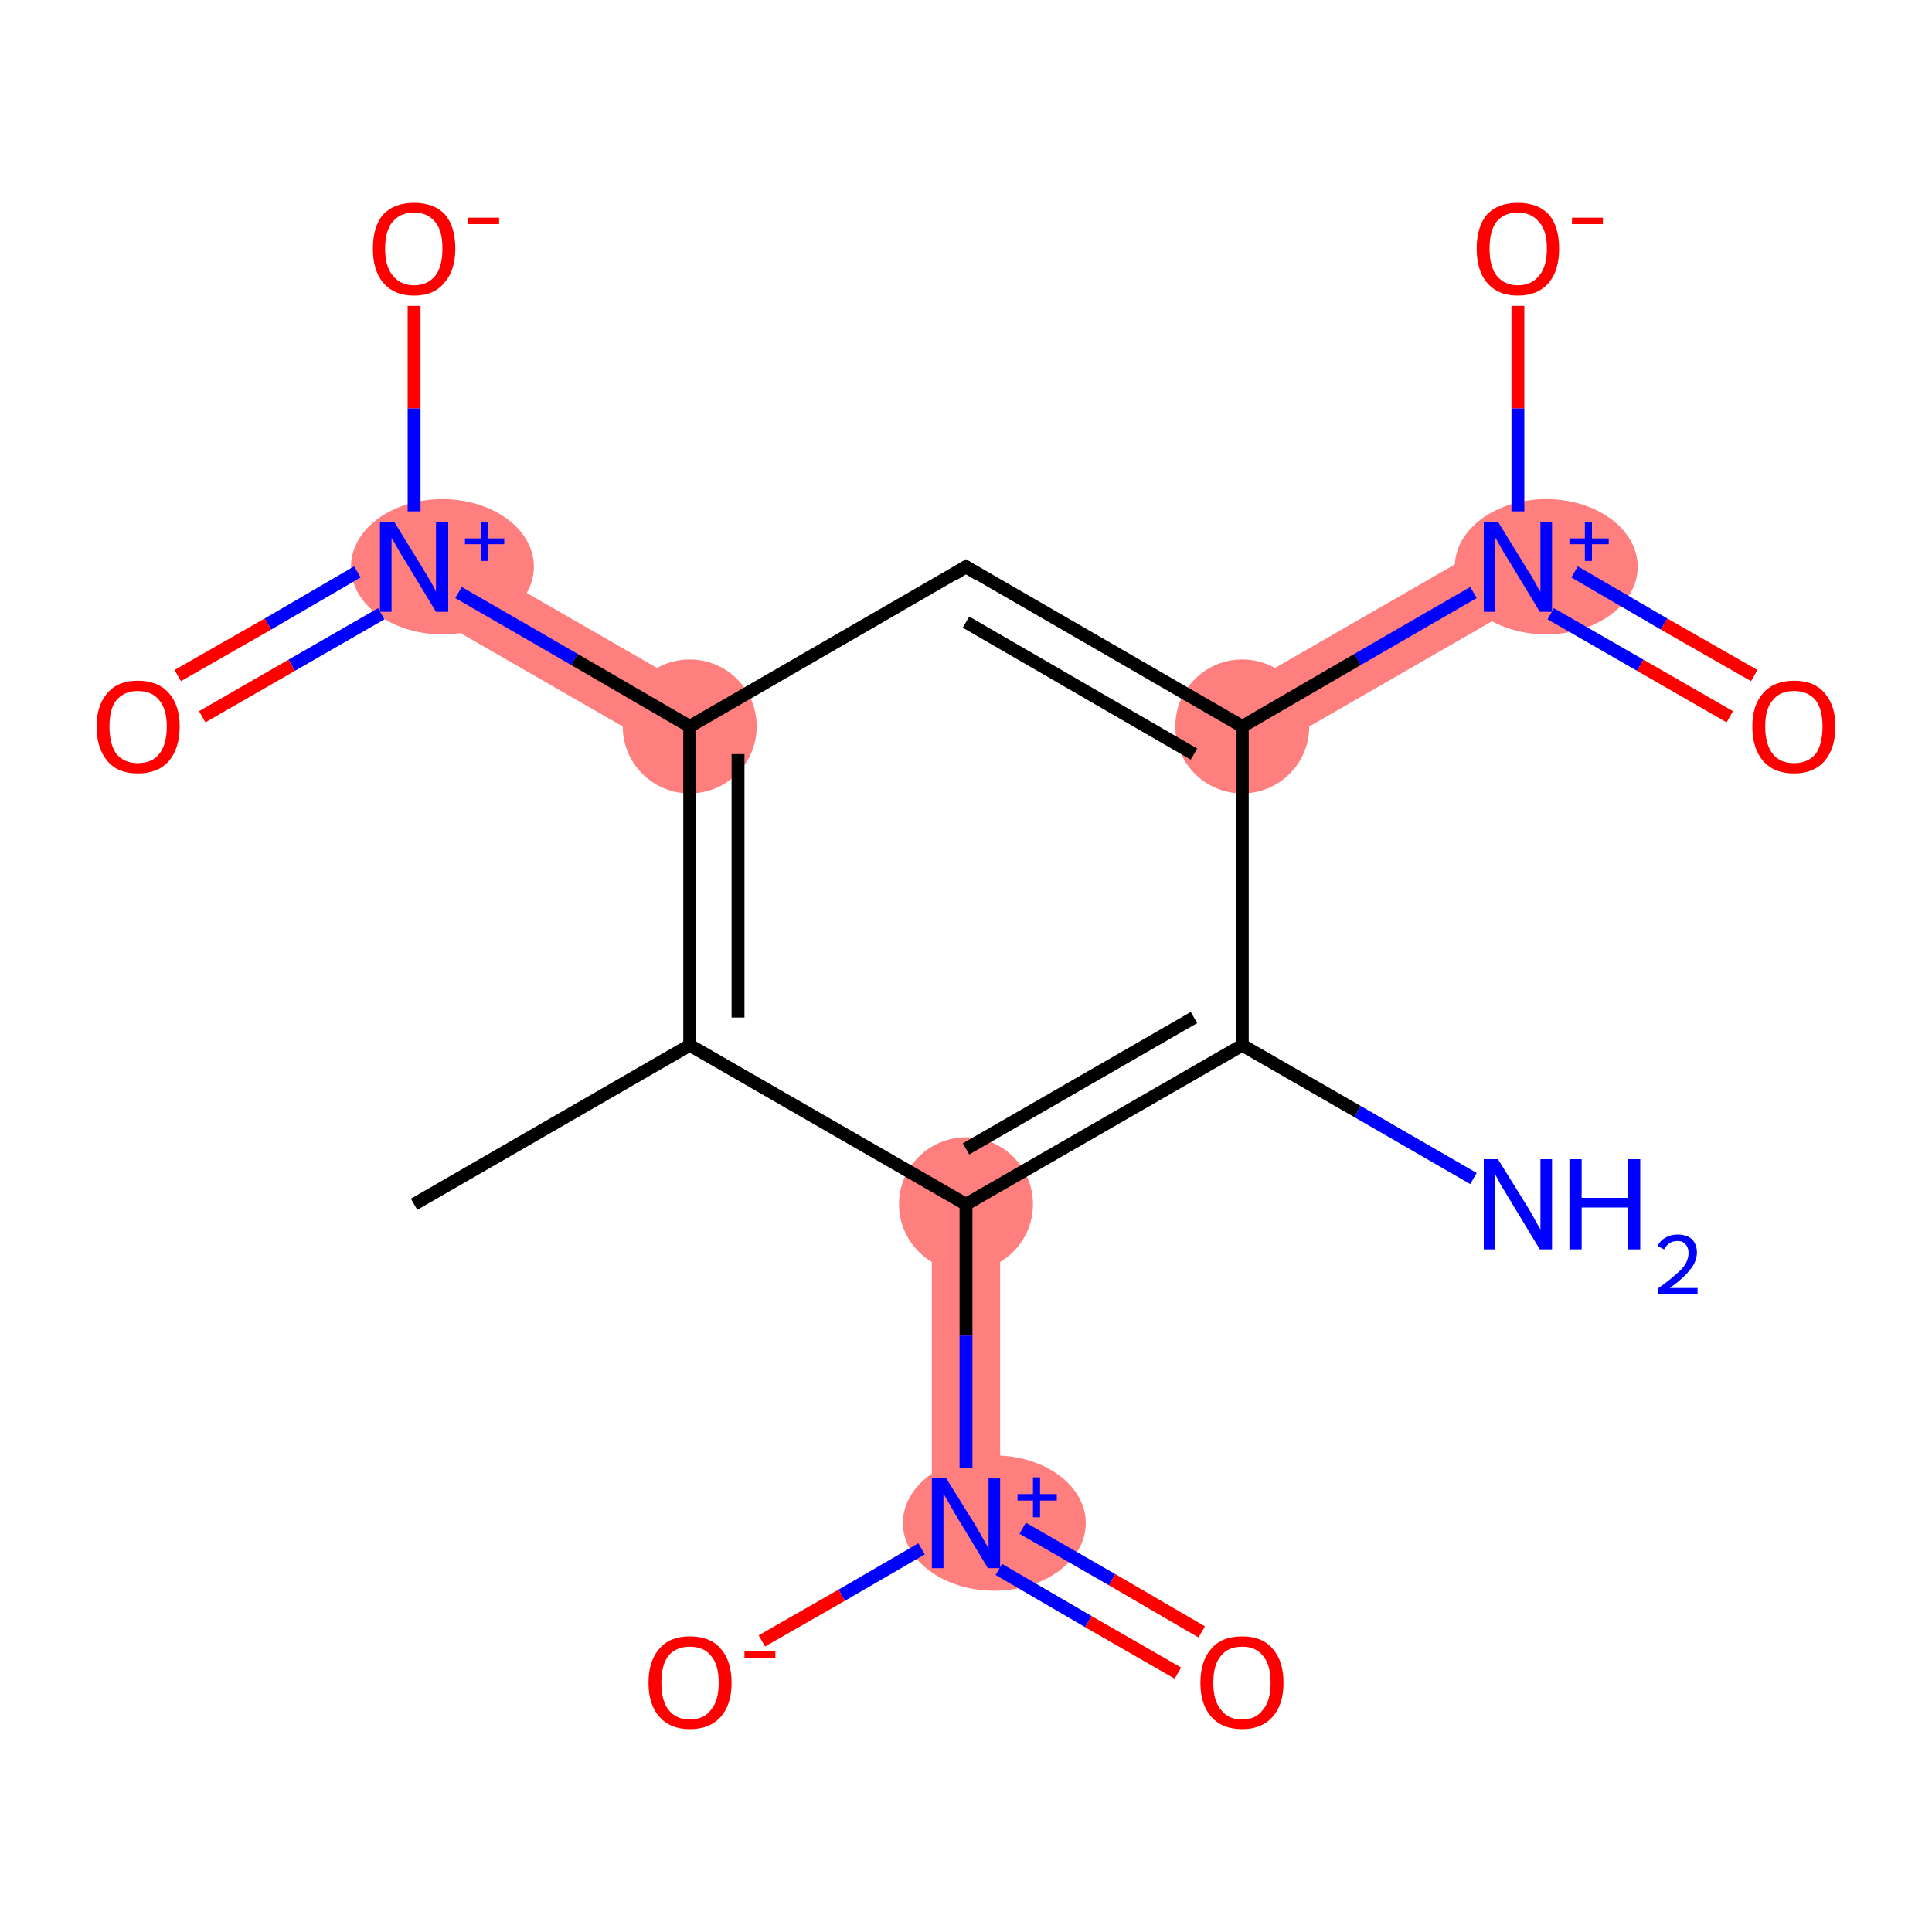 <?xml version='1.0' encoding='iso-8859-1'?>
<svg version='1.1' baseProfile='full'
              xmlns='http://www.w3.org/2000/svg'
                      xmlns:rdkit='http://www.rdkit.org/xml'
                      xmlns:xlink='http://www.w3.org/1999/xlink'
                  xml:space='preserve'
width='300px' height='300px' viewBox='0 0 300 300'>
<!-- END OF HEADER -->
<rect style='opacity:1.0;fill:#FFFFFF;stroke:none' width='300.0' height='300.0' x='0.0' y='0.0'> </rect>
<path class='bond-2 atom-2 atom-3' d='M 66.9,83.5 L 109.8,108.2 L 104.5,117.3 L 61.6,92.6 Z' style='fill:#FF7F7F;fill-rule:evenodd;fill-opacity:1;stroke:#FF7F7F;stroke-width:0.0px;stroke-linecap:butt;stroke-linejoin:miter;stroke-opacity:1;' />
<path class='bond-7 atom-7 atom-8' d='M 233.1,83.5 L 238.4,92.6 L 195.5,117.3 L 190.2,108.2 Z' style='fill:#FF7F7F;fill-rule:evenodd;fill-opacity:1;stroke:#FF7F7F;stroke-width:0.0px;stroke-linecap:butt;stroke-linejoin:miter;stroke-opacity:1;' />
<path class='bond-13 atom-13 atom-14' d='M 155.3,187.0 L 155.3,236.5 L 144.7,236.5 L 144.7,187.0 Z' style='fill:#FF7F7F;fill-rule:evenodd;fill-opacity:1;stroke:#FF7F7F;stroke-width:0.0px;stroke-linecap:butt;stroke-linejoin:miter;stroke-opacity:1;' />
<ellipse cx='107.1' cy='112.8' rx='9.9' ry='9.9' class='atom-2'  style='fill:#FF7F7F;fill-rule:evenodd;stroke:#FF7F7F;stroke-width:1.0px;stroke-linecap:butt;stroke-linejoin:miter;stroke-opacity:1' />
<ellipse cx='68.7' cy='88.0' rx='13.7' ry='10.0' class='atom-3'  style='fill:#FF7F7F;fill-rule:evenodd;stroke:#FF7F7F;stroke-width:1.0px;stroke-linecap:butt;stroke-linejoin:miter;stroke-opacity:1' />
<ellipse cx='192.9' cy='112.8' rx='9.9' ry='9.9' class='atom-7'  style='fill:#FF7F7F;fill-rule:evenodd;stroke:#FF7F7F;stroke-width:1.0px;stroke-linecap:butt;stroke-linejoin:miter;stroke-opacity:1' />
<ellipse cx='240.1' cy='88.0' rx='13.7' ry='10.0' class='atom-8'  style='fill:#FF7F7F;fill-rule:evenodd;stroke:#FF7F7F;stroke-width:1.0px;stroke-linecap:butt;stroke-linejoin:miter;stroke-opacity:1' />
<ellipse cx='150.0' cy='187.0' rx='9.9' ry='9.9' class='atom-13'  style='fill:#FF7F7F;fill-rule:evenodd;stroke:#FF7F7F;stroke-width:1.0px;stroke-linecap:butt;stroke-linejoin:miter;stroke-opacity:1' />
<ellipse cx='154.4' cy='236.5' rx='13.7' ry='10.0' class='atom-14'  style='fill:#FF7F7F;fill-rule:evenodd;stroke:#FF7F7F;stroke-width:1.0px;stroke-linecap:butt;stroke-linejoin:miter;stroke-opacity:1' />
<path class='bond-0 atom-0 atom-1' d='M 64.3,187.0 L 107.1,162.3' style='fill:none;fill-rule:evenodd;stroke:#000000;stroke-width:2.0px;stroke-linecap:butt;stroke-linejoin:miter;stroke-opacity:1' />
<path class='bond-1 atom-1 atom-2' d='M 107.1,162.3 L 107.1,112.8' style='fill:none;fill-rule:evenodd;stroke:#000000;stroke-width:2.0px;stroke-linecap:butt;stroke-linejoin:miter;stroke-opacity:1' />
<path class='bond-1 atom-1 atom-2' d='M 114.6,158.0 L 114.6,117.1' style='fill:none;fill-rule:evenodd;stroke:#000000;stroke-width:2.0px;stroke-linecap:butt;stroke-linejoin:miter;stroke-opacity:1' />
<path class='bond-2 atom-2 atom-3' d='M 107.1,112.8 L 89.2,102.4' style='fill:none;fill-rule:evenodd;stroke:#000000;stroke-width:2.0px;stroke-linecap:butt;stroke-linejoin:miter;stroke-opacity:1' />
<path class='bond-2 atom-2 atom-3' d='M 89.2,102.4 L 71.2,92.0' style='fill:none;fill-rule:evenodd;stroke:#0000FF;stroke-width:2.0px;stroke-linecap:butt;stroke-linejoin:miter;stroke-opacity:1' />
<path class='bond-3 atom-3 atom-4' d='M 55.5,88.8 L 41.6,96.9' style='fill:none;fill-rule:evenodd;stroke:#0000FF;stroke-width:2.0px;stroke-linecap:butt;stroke-linejoin:miter;stroke-opacity:1' />
<path class='bond-3 atom-3 atom-4' d='M 41.6,96.9 L 27.6,104.9' style='fill:none;fill-rule:evenodd;stroke:#FF0000;stroke-width:2.0px;stroke-linecap:butt;stroke-linejoin:miter;stroke-opacity:1' />
<path class='bond-3 atom-3 atom-4' d='M 59.2,95.3 L 45.3,103.3' style='fill:none;fill-rule:evenodd;stroke:#0000FF;stroke-width:2.0px;stroke-linecap:butt;stroke-linejoin:miter;stroke-opacity:1' />
<path class='bond-3 atom-3 atom-4' d='M 45.3,103.3 L 31.4,111.3' style='fill:none;fill-rule:evenodd;stroke:#FF0000;stroke-width:2.0px;stroke-linecap:butt;stroke-linejoin:miter;stroke-opacity:1' />
<path class='bond-4 atom-3 atom-5' d='M 64.3,79.4 L 64.3,63.4' style='fill:none;fill-rule:evenodd;stroke:#0000FF;stroke-width:2.0px;stroke-linecap:butt;stroke-linejoin:miter;stroke-opacity:1' />
<path class='bond-4 atom-3 atom-5' d='M 64.3,63.4 L 64.3,47.5' style='fill:none;fill-rule:evenodd;stroke:#FF0000;stroke-width:2.0px;stroke-linecap:butt;stroke-linejoin:miter;stroke-opacity:1' />
<path class='bond-5 atom-2 atom-6' d='M 107.1,112.8 L 150.0,88.0' style='fill:none;fill-rule:evenodd;stroke:#000000;stroke-width:2.0px;stroke-linecap:butt;stroke-linejoin:miter;stroke-opacity:1' />
<path class='bond-6 atom-6 atom-7' d='M 150.0,88.0 L 192.9,112.8' style='fill:none;fill-rule:evenodd;stroke:#000000;stroke-width:2.0px;stroke-linecap:butt;stroke-linejoin:miter;stroke-opacity:1' />
<path class='bond-6 atom-6 atom-7' d='M 150.0,96.6 L 185.4,117.1' style='fill:none;fill-rule:evenodd;stroke:#000000;stroke-width:2.0px;stroke-linecap:butt;stroke-linejoin:miter;stroke-opacity:1' />
<path class='bond-7 atom-7 atom-8' d='M 192.9,112.8 L 210.8,102.4' style='fill:none;fill-rule:evenodd;stroke:#000000;stroke-width:2.0px;stroke-linecap:butt;stroke-linejoin:miter;stroke-opacity:1' />
<path class='bond-7 atom-7 atom-8' d='M 210.8,102.4 L 228.8,92.0' style='fill:none;fill-rule:evenodd;stroke:#0000FF;stroke-width:2.0px;stroke-linecap:butt;stroke-linejoin:miter;stroke-opacity:1' />
<path class='bond-8 atom-8 atom-9' d='M 240.8,95.3 L 254.7,103.3' style='fill:none;fill-rule:evenodd;stroke:#0000FF;stroke-width:2.0px;stroke-linecap:butt;stroke-linejoin:miter;stroke-opacity:1' />
<path class='bond-8 atom-8 atom-9' d='M 254.7,103.3 L 268.6,111.3' style='fill:none;fill-rule:evenodd;stroke:#FF0000;stroke-width:2.0px;stroke-linecap:butt;stroke-linejoin:miter;stroke-opacity:1' />
<path class='bond-8 atom-8 atom-9' d='M 244.5,88.8 L 258.4,96.9' style='fill:none;fill-rule:evenodd;stroke:#0000FF;stroke-width:2.0px;stroke-linecap:butt;stroke-linejoin:miter;stroke-opacity:1' />
<path class='bond-8 atom-8 atom-9' d='M 258.4,96.9 L 272.4,104.9' style='fill:none;fill-rule:evenodd;stroke:#FF0000;stroke-width:2.0px;stroke-linecap:butt;stroke-linejoin:miter;stroke-opacity:1' />
<path class='bond-9 atom-8 atom-10' d='M 235.7,79.4 L 235.7,63.4' style='fill:none;fill-rule:evenodd;stroke:#0000FF;stroke-width:2.0px;stroke-linecap:butt;stroke-linejoin:miter;stroke-opacity:1' />
<path class='bond-9 atom-8 atom-10' d='M 235.7,63.4 L 235.7,47.5' style='fill:none;fill-rule:evenodd;stroke:#FF0000;stroke-width:2.0px;stroke-linecap:butt;stroke-linejoin:miter;stroke-opacity:1' />
<path class='bond-10 atom-7 atom-11' d='M 192.9,112.8 L 192.9,162.3' style='fill:none;fill-rule:evenodd;stroke:#000000;stroke-width:2.0px;stroke-linecap:butt;stroke-linejoin:miter;stroke-opacity:1' />
<path class='bond-11 atom-11 atom-12' d='M 192.9,162.3 L 210.8,172.6' style='fill:none;fill-rule:evenodd;stroke:#000000;stroke-width:2.0px;stroke-linecap:butt;stroke-linejoin:miter;stroke-opacity:1' />
<path class='bond-11 atom-11 atom-12' d='M 210.8,172.6 L 228.8,183.0' style='fill:none;fill-rule:evenodd;stroke:#0000FF;stroke-width:2.0px;stroke-linecap:butt;stroke-linejoin:miter;stroke-opacity:1' />
<path class='bond-12 atom-11 atom-13' d='M 192.9,162.3 L 150.0,187.0' style='fill:none;fill-rule:evenodd;stroke:#000000;stroke-width:2.0px;stroke-linecap:butt;stroke-linejoin:miter;stroke-opacity:1' />
<path class='bond-12 atom-11 atom-13' d='M 185.4,158.0 L 150.0,178.4' style='fill:none;fill-rule:evenodd;stroke:#000000;stroke-width:2.0px;stroke-linecap:butt;stroke-linejoin:miter;stroke-opacity:1' />
<path class='bond-13 atom-13 atom-14' d='M 150.0,187.0 L 150.0,207.4' style='fill:none;fill-rule:evenodd;stroke:#000000;stroke-width:2.0px;stroke-linecap:butt;stroke-linejoin:miter;stroke-opacity:1' />
<path class='bond-13 atom-13 atom-14' d='M 150.0,207.4 L 150.0,227.9' style='fill:none;fill-rule:evenodd;stroke:#0000FF;stroke-width:2.0px;stroke-linecap:butt;stroke-linejoin:miter;stroke-opacity:1' />
<path class='bond-14 atom-14 atom-15' d='M 155.1,243.7 L 169.0,251.8' style='fill:none;fill-rule:evenodd;stroke:#0000FF;stroke-width:2.0px;stroke-linecap:butt;stroke-linejoin:miter;stroke-opacity:1' />
<path class='bond-14 atom-14 atom-15' d='M 169.0,251.8 L 182.9,259.8' style='fill:none;fill-rule:evenodd;stroke:#FF0000;stroke-width:2.0px;stroke-linecap:butt;stroke-linejoin:miter;stroke-opacity:1' />
<path class='bond-14 atom-14 atom-15' d='M 158.8,237.3 L 172.7,245.3' style='fill:none;fill-rule:evenodd;stroke:#0000FF;stroke-width:2.0px;stroke-linecap:butt;stroke-linejoin:miter;stroke-opacity:1' />
<path class='bond-14 atom-14 atom-15' d='M 172.7,245.3 L 186.6,253.4' style='fill:none;fill-rule:evenodd;stroke:#FF0000;stroke-width:2.0px;stroke-linecap:butt;stroke-linejoin:miter;stroke-opacity:1' />
<path class='bond-15 atom-14 atom-16' d='M 143.1,240.5 L 130.7,247.7' style='fill:none;fill-rule:evenodd;stroke:#0000FF;stroke-width:2.0px;stroke-linecap:butt;stroke-linejoin:miter;stroke-opacity:1' />
<path class='bond-15 atom-14 atom-16' d='M 130.7,247.7 L 118.3,254.8' style='fill:none;fill-rule:evenodd;stroke:#FF0000;stroke-width:2.0px;stroke-linecap:butt;stroke-linejoin:miter;stroke-opacity:1' />
<path class='bond-16 atom-13 atom-1' d='M 150.0,187.0 L 107.1,162.3' style='fill:none;fill-rule:evenodd;stroke:#000000;stroke-width:2.0px;stroke-linecap:butt;stroke-linejoin:miter;stroke-opacity:1' />
<path d='M 147.9,89.3 L 150.0,88.0 L 152.1,89.3' style='fill:none;stroke:#000000;stroke-width:2.0px;stroke-linecap:butt;stroke-linejoin:miter;stroke-opacity:1;' />
<path class='atom-3' d='M 61.2 81.0
L 65.8 88.5
Q 66.2 89.2, 67.0 90.5
Q 67.7 91.8, 67.7 91.9
L 67.7 81.0
L 69.6 81.0
L 69.6 95.0
L 67.7 95.0
L 62.8 86.9
Q 62.2 86.0, 61.6 84.9
Q 61.0 83.8, 60.8 83.5
L 60.8 95.0
L 59.0 95.0
L 59.0 81.0
L 61.2 81.0
' fill='#0000FF'/>
<path class='atom-3' d='M 72.2 83.6
L 74.7 83.6
L 74.7 81.0
L 75.8 81.0
L 75.8 83.6
L 78.3 83.6
L 78.3 84.5
L 75.8 84.5
L 75.8 87.1
L 74.7 87.1
L 74.7 84.5
L 72.2 84.5
L 72.2 83.6
' fill='#0000FF'/>
<path class='atom-4' d='M 15.0 112.8
Q 15.0 109.5, 16.7 107.6
Q 18.3 105.7, 21.4 105.7
Q 24.5 105.7, 26.2 107.6
Q 27.9 109.5, 27.9 112.8
Q 27.9 116.2, 26.2 118.2
Q 24.5 120.1, 21.4 120.1
Q 18.3 120.1, 16.7 118.2
Q 15.0 116.2, 15.0 112.8
M 21.4 118.5
Q 23.6 118.5, 24.7 117.1
Q 25.9 115.6, 25.9 112.8
Q 25.9 110.1, 24.7 108.7
Q 23.6 107.3, 21.4 107.3
Q 19.3 107.3, 18.1 108.7
Q 17.0 110.0, 17.0 112.8
Q 17.0 115.6, 18.1 117.1
Q 19.3 118.5, 21.4 118.5
' fill='#FF0000'/>
<path class='atom-5' d='M 57.9 38.6
Q 57.9 35.2, 59.5 33.3
Q 61.2 31.5, 64.3 31.5
Q 67.4 31.5, 69.1 33.3
Q 70.7 35.2, 70.7 38.6
Q 70.7 42.0, 69.0 43.9
Q 67.4 45.9, 64.3 45.9
Q 61.2 45.9, 59.5 43.9
Q 57.9 42.0, 57.9 38.6
M 64.3 44.3
Q 66.4 44.3, 67.6 42.8
Q 68.7 41.4, 68.7 38.6
Q 68.7 35.8, 67.6 34.5
Q 66.4 33.0, 64.3 33.0
Q 62.2 33.0, 61.0 34.4
Q 59.8 35.8, 59.8 38.6
Q 59.8 41.4, 61.0 42.8
Q 62.2 44.3, 64.3 44.3
' fill='#FF0000'/>
<path class='atom-5' d='M 72.7 33.8
L 77.5 33.8
L 77.5 34.8
L 72.7 34.8
L 72.7 33.8
' fill='#FF0000'/>
<path class='atom-8' d='M 232.6 81.0
L 237.2 88.5
Q 237.7 89.2, 238.4 90.5
Q 239.1 91.8, 239.2 91.9
L 239.2 81.0
L 241.0 81.0
L 241.0 95.0
L 239.1 95.0
L 234.2 86.9
Q 233.6 86.0, 233.0 84.9
Q 232.4 83.8, 232.2 83.5
L 232.2 95.0
L 230.4 95.0
L 230.4 81.0
L 232.6 81.0
' fill='#0000FF'/>
<path class='atom-8' d='M 243.7 83.6
L 246.1 83.6
L 246.1 81.0
L 247.2 81.0
L 247.2 83.6
L 249.8 83.6
L 249.8 84.5
L 247.2 84.5
L 247.2 87.1
L 246.1 87.1
L 246.1 84.5
L 243.7 84.5
L 243.7 83.6
' fill='#0000FF'/>
<path class='atom-9' d='M 272.1 112.8
Q 272.1 109.5, 273.8 107.6
Q 275.5 105.7, 278.6 105.7
Q 281.7 105.7, 283.3 107.6
Q 285.0 109.5, 285.0 112.8
Q 285.0 116.2, 283.3 118.2
Q 281.6 120.1, 278.6 120.1
Q 275.5 120.1, 273.8 118.2
Q 272.1 116.2, 272.1 112.8
M 278.6 118.5
Q 280.7 118.5, 281.9 117.1
Q 283.0 115.6, 283.0 112.8
Q 283.0 110.1, 281.9 108.7
Q 280.7 107.3, 278.6 107.3
Q 276.4 107.3, 275.3 108.7
Q 274.1 110.0, 274.1 112.8
Q 274.1 115.6, 275.3 117.1
Q 276.4 118.5, 278.6 118.5
' fill='#FF0000'/>
<path class='atom-10' d='M 229.3 38.6
Q 229.3 35.2, 230.9 33.3
Q 232.6 31.5, 235.7 31.5
Q 238.8 31.5, 240.5 33.3
Q 242.1 35.2, 242.1 38.6
Q 242.1 42.0, 240.5 43.9
Q 238.8 45.9, 235.7 45.9
Q 232.6 45.9, 230.9 43.9
Q 229.3 42.0, 229.3 38.6
M 235.7 44.3
Q 237.8 44.3, 239.0 42.8
Q 240.2 41.4, 240.2 38.6
Q 240.2 35.8, 239.0 34.5
Q 237.8 33.0, 235.7 33.0
Q 233.6 33.0, 232.4 34.4
Q 231.3 35.8, 231.3 38.6
Q 231.3 41.4, 232.4 42.8
Q 233.6 44.3, 235.7 44.3
' fill='#FF0000'/>
<path class='atom-10' d='M 244.1 33.8
L 248.9 33.8
L 248.9 34.8
L 244.1 34.8
L 244.1 33.8
' fill='#FF0000'/>
<path class='atom-12' d='M 232.6 180.0
L 237.2 187.4
Q 237.7 188.2, 238.4 189.5
Q 239.1 190.8, 239.2 190.9
L 239.2 180.0
L 241.0 180.0
L 241.0 194.0
L 239.1 194.0
L 234.2 185.9
Q 233.6 184.9, 233.0 183.9
Q 232.4 182.8, 232.2 182.4
L 232.2 194.0
L 230.4 194.0
L 230.4 180.0
L 232.6 180.0
' fill='#0000FF'/>
<path class='atom-12' d='M 243.7 180.0
L 245.6 180.0
L 245.6 186.0
L 252.8 186.0
L 252.8 180.0
L 254.7 180.0
L 254.7 194.0
L 252.8 194.0
L 252.8 187.5
L 245.6 187.5
L 245.6 194.0
L 243.7 194.0
L 243.7 180.0
' fill='#0000FF'/>
<path class='atom-12' d='M 257.4 193.5
Q 257.8 192.6, 258.6 192.2
Q 259.4 191.7, 260.5 191.7
Q 261.9 191.7, 262.7 192.4
Q 263.5 193.2, 263.5 194.5
Q 263.5 195.9, 262.4 197.2
Q 261.4 198.5, 259.3 200.0
L 263.6 200.0
L 263.6 201.0
L 257.4 201.0
L 257.4 200.1
Q 259.1 198.9, 260.1 198.0
Q 261.2 197.1, 261.7 196.3
Q 262.2 195.4, 262.2 194.6
Q 262.2 193.7, 261.7 193.2
Q 261.3 192.7, 260.5 192.7
Q 259.8 192.7, 259.3 193.0
Q 258.8 193.3, 258.4 194.0
L 257.4 193.5
' fill='#0000FF'/>
<path class='atom-14' d='M 146.9 229.5
L 151.5 236.9
Q 151.9 237.6, 152.7 239.0
Q 153.4 240.3, 153.5 240.4
L 153.5 229.5
L 155.3 229.5
L 155.3 243.5
L 153.4 243.5
L 148.5 235.4
Q 147.9 234.4, 147.3 233.3
Q 146.7 232.3, 146.5 231.9
L 146.5 243.5
L 144.7 243.5
L 144.7 229.5
L 146.9 229.5
' fill='#0000FF'/>
<path class='atom-14' d='M 158.0 232.0
L 160.4 232.0
L 160.4 229.4
L 161.5 229.4
L 161.5 232.0
L 164.1 232.0
L 164.1 233.0
L 161.5 233.0
L 161.5 235.6
L 160.4 235.6
L 160.4 233.0
L 158.0 233.0
L 158.0 232.0
' fill='#0000FF'/>
<path class='atom-15' d='M 186.4 261.3
Q 186.4 257.9, 188.1 256.0
Q 189.7 254.1, 192.9 254.1
Q 196.0 254.1, 197.6 256.0
Q 199.3 257.9, 199.3 261.3
Q 199.3 264.7, 197.6 266.6
Q 195.9 268.5, 192.9 268.5
Q 189.8 268.5, 188.1 266.6
Q 186.4 264.7, 186.4 261.3
M 192.9 267.0
Q 195.0 267.0, 196.1 265.5
Q 197.3 264.1, 197.3 261.3
Q 197.3 258.5, 196.1 257.1
Q 195.0 255.7, 192.9 255.7
Q 190.7 255.7, 189.6 257.1
Q 188.4 258.5, 188.4 261.3
Q 188.4 264.1, 189.6 265.5
Q 190.7 267.0, 192.9 267.0
' fill='#FF0000'/>
<path class='atom-16' d='M 100.7 261.3
Q 100.7 257.9, 102.4 256.0
Q 104.0 254.1, 107.1 254.1
Q 110.3 254.1, 111.9 256.0
Q 113.6 257.9, 113.6 261.3
Q 113.6 264.7, 111.9 266.6
Q 110.2 268.5, 107.1 268.5
Q 104.1 268.5, 102.4 266.6
Q 100.7 264.7, 100.7 261.3
M 107.1 267.0
Q 109.3 267.0, 110.4 265.5
Q 111.6 264.1, 111.6 261.3
Q 111.6 258.5, 110.4 257.1
Q 109.3 255.7, 107.1 255.7
Q 105.0 255.7, 103.8 257.1
Q 102.7 258.5, 102.7 261.3
Q 102.7 264.1, 103.8 265.5
Q 105.0 267.0, 107.1 267.0
' fill='#FF0000'/>
<path class='atom-16' d='M 115.6 256.4
L 120.4 256.4
L 120.4 257.5
L 115.6 257.5
L 115.6 256.4
' fill='#FF0000'/>
</svg>
